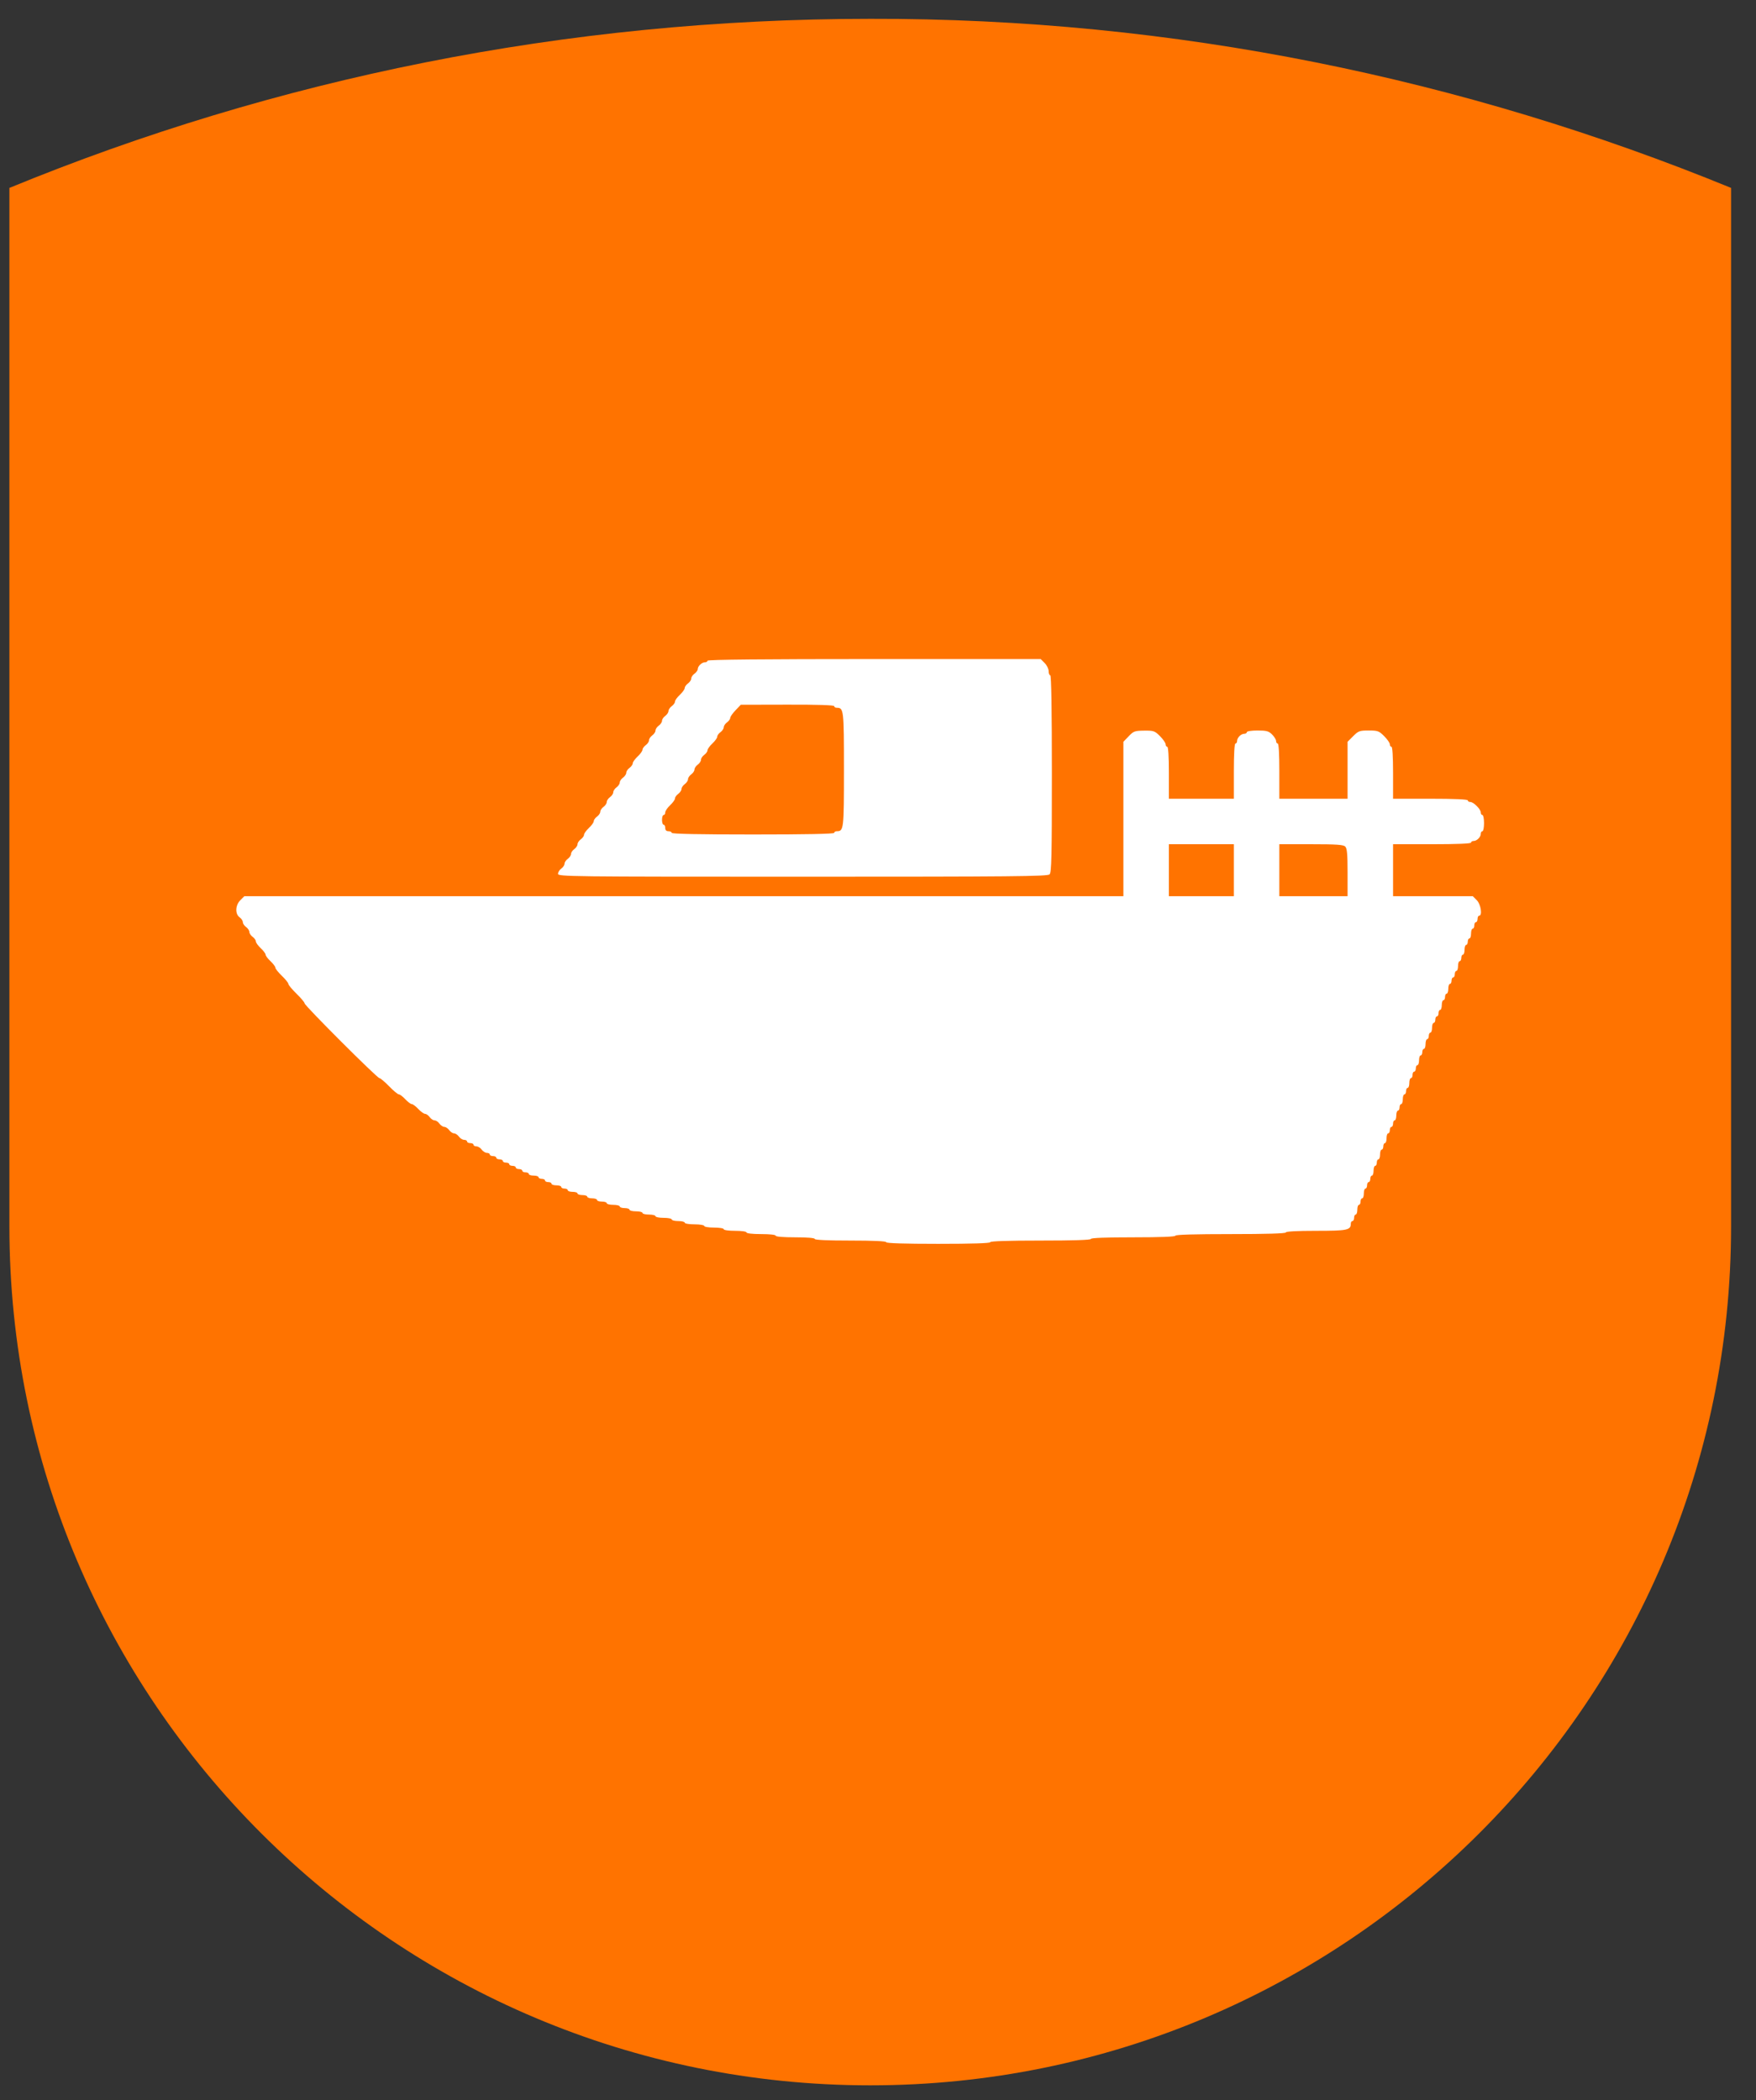<svg width="51" height="61" viewBox="0 0 51 61" fill="none" xmlns="http://www.w3.org/2000/svg">
<rect x="0" y="0" width="51" height="61" fill="#333333" stroke="none"/>
<path d="M50.276 5.458V35.622C50.276 49.395 39.077 60.57 25.275 60.57C11.473 60.57 0.273 49.395 0.273 35.622V5.458C7.973 2.293 16.416 0.547 25.275 0.547C34.111 0.525 42.554 2.293 50.276 5.458Z" fill="#FF7300"/>
<path fill-rule="evenodd" clip-rule="evenodd" d="M20.548 19.19C20.548 19.216 20.514 19.237 20.474 19.237C20.383 19.237 20.265 19.349 20.265 19.436C20.265 19.471 20.222 19.53 20.17 19.567C20.118 19.605 20.076 19.668 20.076 19.709C20.076 19.749 20.033 19.813 19.982 19.85C19.93 19.888 19.887 19.948 19.887 19.983C19.887 20.019 19.823 20.108 19.746 20.181C19.668 20.253 19.604 20.342 19.604 20.378C19.604 20.413 19.562 20.473 19.51 20.511C19.458 20.548 19.415 20.612 19.415 20.652C19.415 20.693 19.373 20.756 19.321 20.794C19.269 20.831 19.227 20.895 19.227 20.936C19.227 20.976 19.184 21.04 19.132 21.077C19.08 21.114 19.038 21.178 19.038 21.218C19.038 21.259 18.995 21.323 18.944 21.36C18.892 21.398 18.849 21.461 18.849 21.502C18.849 21.542 18.807 21.606 18.755 21.643C18.703 21.681 18.66 21.741 18.66 21.776C18.66 21.812 18.597 21.901 18.519 21.973C18.441 22.046 18.377 22.135 18.377 22.171C18.377 22.206 18.335 22.266 18.283 22.304C18.231 22.341 18.189 22.405 18.189 22.445C18.189 22.486 18.146 22.549 18.094 22.587C18.042 22.624 18 22.688 18 22.728C18 22.769 17.957 22.832 17.905 22.87C17.854 22.907 17.811 22.971 17.811 23.011C17.811 23.052 17.769 23.116 17.717 23.153C17.665 23.19 17.622 23.254 17.622 23.294C17.622 23.335 17.58 23.399 17.528 23.436C17.476 23.474 17.434 23.537 17.434 23.578C17.434 23.618 17.391 23.682 17.339 23.719C17.287 23.756 17.245 23.816 17.245 23.852C17.245 23.888 17.181 23.977 17.103 24.049C17.026 24.122 16.962 24.211 16.962 24.247C16.962 24.282 16.919 24.342 16.867 24.38C16.816 24.417 16.773 24.481 16.773 24.521C16.773 24.562 16.731 24.625 16.679 24.663C16.627 24.7 16.584 24.764 16.584 24.804C16.584 24.845 16.542 24.908 16.49 24.946C16.438 24.983 16.396 25.047 16.396 25.087C16.396 25.128 16.353 25.192 16.301 25.229C16.249 25.266 16.207 25.335 16.207 25.381C16.207 25.461 16.532 25.465 23.311 25.465C29.406 25.465 30.425 25.455 30.483 25.397C30.54 25.34 30.55 24.886 30.55 22.472C30.55 20.598 30.534 19.614 30.503 19.614C30.477 19.614 30.456 19.56 30.456 19.494C30.456 19.428 30.404 19.322 30.34 19.258L30.225 19.143H25.386C22.192 19.143 20.548 19.159 20.548 19.19ZM24.228 20.511C24.228 20.537 24.261 20.558 24.302 20.558C24.505 20.558 24.511 20.609 24.511 22.351C24.511 24.093 24.505 24.144 24.302 24.144C24.261 24.144 24.228 24.165 24.228 24.191C24.228 24.222 23.41 24.238 21.869 24.238C20.328 24.238 19.51 24.222 19.51 24.191C19.51 24.165 19.467 24.144 19.415 24.144C19.352 24.144 19.321 24.112 19.321 24.049C19.321 23.997 19.3 23.955 19.274 23.955C19.248 23.955 19.227 23.891 19.227 23.814C19.227 23.736 19.248 23.672 19.274 23.672C19.3 23.672 19.321 23.638 19.321 23.596C19.321 23.555 19.385 23.462 19.462 23.389C19.54 23.316 19.604 23.227 19.604 23.192C19.604 23.156 19.646 23.096 19.698 23.059C19.75 23.021 19.793 22.957 19.793 22.917C19.793 22.877 19.835 22.813 19.887 22.776C19.939 22.738 19.982 22.674 19.982 22.634C19.982 22.593 20.024 22.53 20.076 22.492C20.128 22.455 20.17 22.391 20.17 22.351C20.17 22.31 20.213 22.247 20.265 22.209C20.317 22.172 20.359 22.108 20.359 22.068C20.359 22.027 20.401 21.964 20.453 21.926C20.505 21.889 20.548 21.829 20.548 21.793C20.548 21.758 20.611 21.669 20.689 21.596C20.767 21.523 20.831 21.434 20.831 21.399C20.831 21.363 20.873 21.303 20.925 21.266C20.977 21.228 21.02 21.165 21.02 21.124C21.02 21.084 21.062 21.02 21.114 20.983C21.166 20.945 21.208 20.887 21.208 20.853C21.208 20.819 21.277 20.719 21.362 20.631L21.515 20.47L22.872 20.467C23.747 20.465 24.228 20.48 24.228 20.511ZM32.78 21.386L32.627 21.546V23.789V26.031H19.861H7.096L6.98 26.147C6.834 26.294 6.823 26.546 6.959 26.644C7.011 26.682 7.053 26.745 7.053 26.786C7.053 26.826 7.096 26.89 7.148 26.927C7.2 26.965 7.242 27.029 7.242 27.069C7.242 27.109 7.285 27.173 7.336 27.21C7.388 27.248 7.431 27.308 7.431 27.344C7.431 27.379 7.495 27.468 7.572 27.541C7.65 27.613 7.714 27.698 7.714 27.73C7.714 27.761 7.778 27.846 7.856 27.918C7.933 27.991 7.997 28.075 7.997 28.106C7.997 28.137 8.082 28.243 8.186 28.343C8.29 28.443 8.375 28.549 8.375 28.578C8.375 28.608 8.481 28.735 8.61 28.862C8.74 28.988 8.846 29.114 8.846 29.142C8.846 29.208 10.954 31.315 11.02 31.315C11.047 31.315 11.174 31.421 11.3 31.551C11.426 31.681 11.554 31.787 11.585 31.787C11.615 31.787 11.699 31.851 11.772 31.929C11.844 32.006 11.929 32.07 11.96 32.07C11.992 32.07 12.076 32.134 12.149 32.212C12.222 32.289 12.311 32.353 12.346 32.353C12.382 32.353 12.442 32.396 12.479 32.448C12.517 32.499 12.581 32.542 12.621 32.542C12.661 32.542 12.725 32.584 12.762 32.636C12.8 32.688 12.864 32.731 12.904 32.731C12.944 32.731 13.008 32.773 13.046 32.825C13.083 32.877 13.147 32.919 13.187 32.919C13.228 32.919 13.291 32.962 13.329 33.014C13.366 33.066 13.434 33.108 13.481 33.108C13.527 33.108 13.565 33.129 13.565 33.155C13.565 33.181 13.607 33.203 13.659 33.203C13.711 33.203 13.753 33.224 13.753 33.25C13.753 33.276 13.791 33.297 13.837 33.297C13.883 33.297 13.952 33.339 13.989 33.391C14.027 33.443 14.095 33.486 14.141 33.486C14.187 33.486 14.225 33.507 14.225 33.533C14.225 33.559 14.268 33.58 14.32 33.58C14.371 33.58 14.414 33.601 14.414 33.627C14.414 33.653 14.456 33.674 14.508 33.674C14.56 33.674 14.603 33.696 14.603 33.721C14.603 33.747 14.645 33.769 14.697 33.769C14.749 33.769 14.791 33.79 14.791 33.816C14.791 33.842 14.834 33.863 14.886 33.863C14.938 33.863 14.98 33.884 14.98 33.91C14.98 33.936 15.023 33.957 15.075 33.957C15.126 33.957 15.169 33.979 15.169 34.005C15.169 34.031 15.211 34.052 15.263 34.052C15.315 34.052 15.358 34.073 15.358 34.099C15.358 34.125 15.421 34.146 15.499 34.146C15.577 34.146 15.641 34.167 15.641 34.193C15.641 34.219 15.683 34.24 15.735 34.24C15.787 34.24 15.829 34.262 15.829 34.288C15.829 34.314 15.872 34.335 15.924 34.335C15.976 34.335 16.018 34.356 16.018 34.382C16.018 34.408 16.082 34.429 16.16 34.429C16.238 34.429 16.301 34.45 16.301 34.476C16.301 34.502 16.344 34.523 16.396 34.523C16.448 34.523 16.49 34.545 16.49 34.571C16.49 34.597 16.554 34.618 16.631 34.618C16.709 34.618 16.773 34.639 16.773 34.665C16.773 34.691 16.837 34.712 16.915 34.712C16.992 34.712 17.056 34.733 17.056 34.759C17.056 34.785 17.12 34.807 17.198 34.807C17.276 34.807 17.339 34.828 17.339 34.854C17.339 34.88 17.403 34.901 17.481 34.901C17.559 34.901 17.622 34.922 17.622 34.948C17.622 34.974 17.707 34.995 17.811 34.995C17.915 34.995 18 35.017 18 35.042C18 35.069 18.064 35.09 18.141 35.09C18.219 35.09 18.283 35.111 18.283 35.137C18.283 35.163 18.368 35.184 18.472 35.184C18.576 35.184 18.66 35.205 18.66 35.231C18.66 35.257 18.745 35.278 18.849 35.278C18.953 35.278 19.038 35.3 19.038 35.326C19.038 35.352 19.144 35.373 19.274 35.373C19.404 35.373 19.51 35.394 19.51 35.42C19.51 35.446 19.595 35.467 19.698 35.467C19.802 35.467 19.887 35.488 19.887 35.514C19.887 35.541 20.013 35.562 20.17 35.562C20.328 35.562 20.453 35.583 20.453 35.609C20.453 35.635 20.579 35.656 20.736 35.656C20.894 35.656 21.02 35.677 21.02 35.703C21.02 35.73 21.161 35.75 21.35 35.75C21.539 35.75 21.68 35.77 21.68 35.797C21.68 35.825 21.853 35.845 22.105 35.845C22.356 35.845 22.529 35.864 22.529 35.892C22.529 35.921 22.75 35.939 23.096 35.939C23.442 35.939 23.662 35.957 23.662 35.986C23.662 36.016 24.039 36.033 24.7 36.033C25.36 36.033 25.738 36.05 25.738 36.081C25.738 36.111 26.273 36.128 27.248 36.128C28.223 36.128 28.758 36.111 28.758 36.081C28.758 36.05 29.277 36.033 30.22 36.033C31.164 36.033 31.683 36.017 31.683 35.986C31.683 35.956 32.123 35.939 32.91 35.939C33.696 35.939 34.136 35.922 34.136 35.892C34.136 35.861 34.703 35.845 35.741 35.845C36.779 35.845 37.345 35.828 37.345 35.797C37.345 35.768 37.668 35.75 38.221 35.75C39.133 35.75 39.232 35.73 39.232 35.541C39.232 35.501 39.254 35.467 39.279 35.467C39.305 35.467 39.327 35.425 39.327 35.373C39.327 35.321 39.348 35.278 39.374 35.278C39.4 35.278 39.421 35.215 39.421 35.137C39.421 35.059 39.442 34.995 39.468 34.995C39.494 34.995 39.515 34.953 39.515 34.901C39.515 34.849 39.536 34.807 39.562 34.807C39.589 34.807 39.61 34.743 39.61 34.665C39.61 34.587 39.631 34.523 39.657 34.523C39.683 34.523 39.704 34.481 39.704 34.429C39.704 34.377 39.725 34.335 39.751 34.335C39.777 34.335 39.798 34.292 39.798 34.24C39.798 34.189 39.82 34.146 39.846 34.146C39.871 34.146 39.893 34.082 39.893 34.005C39.893 33.927 39.914 33.863 39.94 33.863C39.966 33.863 39.987 33.821 39.987 33.769C39.987 33.717 40.008 33.674 40.034 33.674C40.06 33.674 40.081 33.611 40.081 33.533C40.081 33.455 40.103 33.391 40.129 33.391C40.155 33.391 40.176 33.349 40.176 33.297C40.176 33.245 40.197 33.203 40.223 33.203C40.249 33.203 40.27 33.139 40.27 33.061C40.27 32.983 40.291 32.919 40.317 32.919C40.343 32.919 40.365 32.877 40.365 32.825C40.365 32.773 40.386 32.731 40.412 32.731C40.438 32.731 40.459 32.688 40.459 32.636C40.459 32.584 40.48 32.542 40.506 32.542C40.532 32.542 40.553 32.478 40.553 32.4C40.553 32.323 40.575 32.259 40.6 32.259C40.627 32.259 40.648 32.216 40.648 32.164C40.648 32.113 40.669 32.07 40.695 32.07C40.721 32.07 40.742 32.006 40.742 31.929C40.742 31.851 40.763 31.787 40.789 31.787C40.815 31.787 40.836 31.745 40.836 31.693C40.836 31.641 40.858 31.598 40.884 31.598C40.91 31.598 40.931 31.535 40.931 31.457C40.931 31.379 40.952 31.315 40.978 31.315C41.004 31.315 41.025 31.273 41.025 31.221C41.025 31.169 41.046 31.127 41.072 31.127C41.098 31.127 41.12 31.084 41.12 31.032C41.12 30.98 41.141 30.938 41.167 30.938C41.193 30.938 41.214 30.874 41.214 30.796C41.214 30.718 41.235 30.655 41.261 30.655C41.287 30.655 41.308 30.612 41.308 30.56C41.308 30.508 41.33 30.466 41.355 30.466C41.381 30.466 41.403 30.402 41.403 30.324C41.403 30.247 41.424 30.183 41.45 30.183C41.476 30.183 41.497 30.14 41.497 30.088C41.497 30.037 41.518 29.994 41.544 29.994C41.57 29.994 41.591 29.93 41.591 29.853C41.591 29.775 41.613 29.711 41.639 29.711C41.664 29.711 41.686 29.669 41.686 29.617C41.686 29.565 41.707 29.522 41.733 29.522C41.759 29.522 41.78 29.48 41.78 29.428C41.78 29.376 41.801 29.334 41.827 29.334C41.853 29.334 41.874 29.27 41.874 29.192C41.874 29.114 41.896 29.051 41.922 29.051C41.948 29.051 41.969 29.008 41.969 28.956C41.969 28.904 41.99 28.862 42.016 28.862C42.042 28.862 42.063 28.798 42.063 28.72C42.063 28.642 42.084 28.579 42.11 28.579C42.136 28.579 42.158 28.536 42.158 28.484C42.158 28.433 42.179 28.39 42.205 28.39C42.231 28.39 42.252 28.348 42.252 28.296C42.252 28.244 42.273 28.201 42.299 28.201C42.325 28.201 42.346 28.138 42.346 28.06C42.346 27.982 42.367 27.918 42.394 27.918C42.419 27.918 42.441 27.876 42.441 27.824C42.441 27.772 42.462 27.73 42.488 27.73C42.514 27.73 42.535 27.666 42.535 27.588C42.535 27.51 42.556 27.446 42.582 27.446C42.608 27.446 42.629 27.404 42.629 27.352C42.629 27.3 42.651 27.258 42.677 27.258C42.703 27.258 42.724 27.194 42.724 27.116C42.724 27.038 42.745 26.975 42.771 26.975C42.797 26.975 42.818 26.932 42.818 26.88C42.818 26.828 42.839 26.786 42.865 26.786C42.891 26.786 42.913 26.743 42.913 26.692C42.913 26.64 42.934 26.597 42.96 26.597C43.059 26.597 43.009 26.265 42.891 26.147L42.775 26.031H41.617H40.459V25.276V24.521H41.591C42.315 24.521 42.724 24.504 42.724 24.474C42.724 24.448 42.757 24.427 42.798 24.427C42.893 24.427 43.007 24.313 43.007 24.218C43.007 24.177 43.028 24.144 43.054 24.144C43.08 24.144 43.101 24.038 43.101 23.908C43.101 23.778 43.08 23.672 43.054 23.672C43.028 23.672 43.007 23.639 43.007 23.599C43.007 23.505 42.797 23.294 42.702 23.294C42.662 23.294 42.629 23.273 42.629 23.247C42.629 23.217 42.236 23.2 41.544 23.2H40.459V22.445C40.459 21.973 40.441 21.69 40.412 21.69C40.386 21.69 40.365 21.658 40.365 21.618C40.365 21.578 40.291 21.472 40.201 21.382C40.05 21.231 40.015 21.218 39.751 21.218C39.487 21.218 39.452 21.231 39.301 21.382L39.138 21.546V22.373V23.2H38.147H37.156V22.398C37.156 21.895 37.139 21.596 37.109 21.596C37.083 21.596 37.062 21.563 37.062 21.523C37.062 21.483 37.01 21.398 36.946 21.334C36.847 21.235 36.786 21.218 36.521 21.218C36.347 21.218 36.212 21.239 36.212 21.266C36.212 21.292 36.179 21.313 36.138 21.313C36.043 21.313 35.929 21.427 35.929 21.522C35.929 21.563 35.908 21.596 35.882 21.596C35.853 21.596 35.835 21.895 35.835 22.398V23.2H34.891H33.948V22.445C33.948 21.973 33.93 21.69 33.901 21.69C33.875 21.69 33.853 21.658 33.853 21.618C33.853 21.578 33.78 21.472 33.69 21.382C33.537 21.229 33.507 21.219 33.23 21.222C32.956 21.225 32.922 21.237 32.78 21.386ZM35.835 25.276V26.031H34.891H33.948V25.276V24.521H34.891H35.835V25.276ZM39.07 24.589C39.123 24.641 39.138 24.811 39.138 25.343V26.031H38.147H37.156V25.276V24.521H38.08C38.817 24.521 39.017 24.535 39.07 24.589Z" fill="white"/>
</svg>
